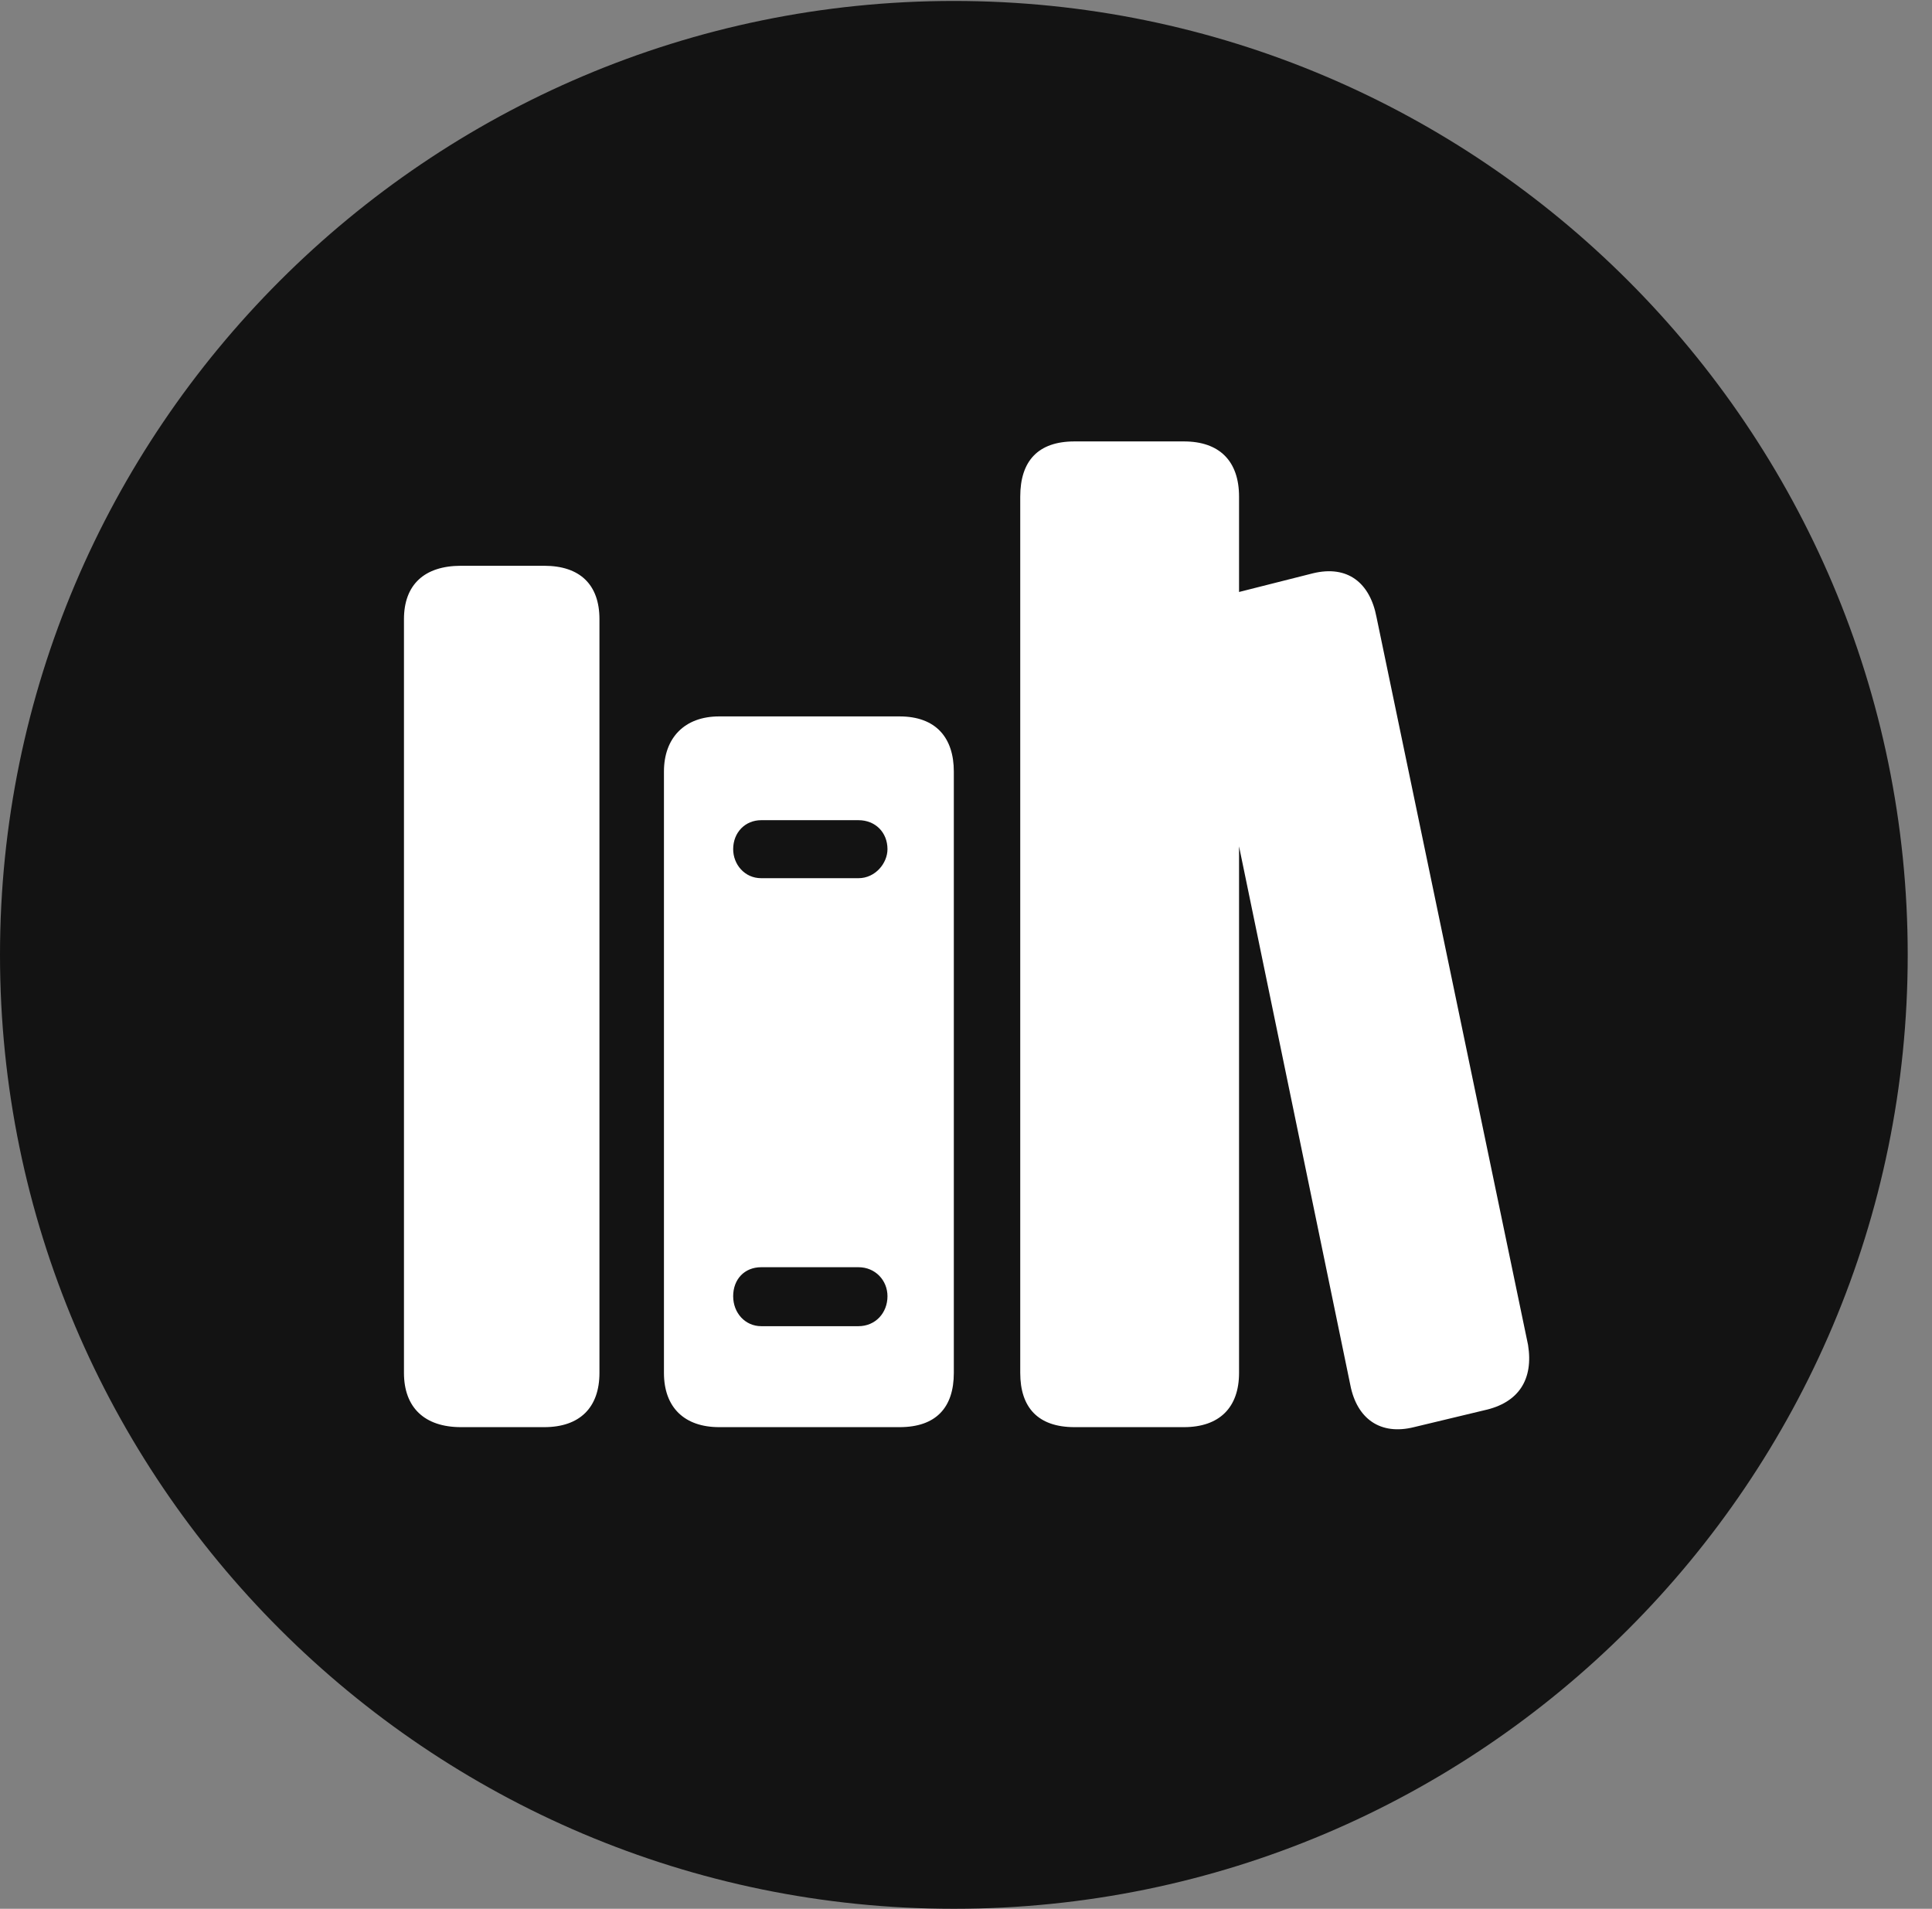 <?xml version="1.0" encoding="UTF-8"?>
<!--Generator: Apple Native CoreSVG 326-->
<!DOCTYPE svg
PUBLIC "-//W3C//DTD SVG 1.1//EN"
       "http://www.w3.org/Graphics/SVG/1.1/DTD/svg11.dtd">
<svg version="1.1" xmlns="http://www.w3.org/2000/svg" xmlns:xlink="http://www.w3.org/1999/xlink" viewBox="0 0 28.246 27.904">
 <rect x="0" y="0" width="28.246" height="27.904" fill="#808080" stroke="none"/>
 <g>
  <rect height="27.904" opacity="0" width="28.246" x="0" y="0"/>
  <path d="M13.945 27.904C21.643 27.904 27.891 21.656 27.891 13.959C27.891 6.275 21.643 0.014 13.945 0.014C6.262 0.014 0 6.275 0 13.959C0 21.656 6.262 27.904 13.945 27.904Z" fill="black" fill-opacity="0.85"/>
  <path d="M5.906 20.07L5.906 9.051C5.906 8.545 6.207 8.271 6.74 8.271L7.957 8.271C8.477 8.271 8.764 8.545 8.764 9.051L8.764 20.07C8.764 20.576 8.477 20.863 7.957 20.863L6.74 20.863C6.207 20.863 5.906 20.576 5.906 20.07ZM9.707 20.07L9.707 11.279C9.707 10.787 10.008 10.473 10.514 10.473L13.152 10.473C13.685 10.473 13.945 10.787 13.945 11.279L13.945 20.07C13.945 20.576 13.685 20.863 13.152 20.863L10.514 20.863C10.008 20.863 9.707 20.576 9.707 20.07ZM10.719 18.949C10.719 19.195 10.896 19.387 11.129 19.387L12.551 19.387C12.797 19.387 12.975 19.195 12.975 18.949C12.975 18.717 12.797 18.525 12.551 18.525L11.129 18.525C10.883 18.525 10.719 18.703 10.719 18.949ZM10.719 12.414C10.719 12.633 10.883 12.838 11.129 12.838L12.551 12.838C12.797 12.838 12.975 12.619 12.975 12.414C12.975 12.168 12.797 11.99 12.551 11.99L11.129 11.99C10.896 11.99 10.719 12.168 10.719 12.414ZM14.916 20.07L14.916 7.26C14.916 6.74 15.176 6.453 15.709 6.453L17.309 6.453C17.828 6.453 18.115 6.74 18.115 7.26L18.115 8.654L19.195 8.381C19.701 8.258 20.029 8.518 20.125 9.023L22.34 19.66C22.422 20.166 22.203 20.508 21.697 20.617L20.672 20.863C20.18 20.986 19.838 20.74 19.742 20.248L18.115 12.373L18.115 20.07C18.115 20.576 17.828 20.863 17.309 20.863L15.709 20.863C15.176 20.863 14.916 20.576 14.916 20.07Z" fill="white"/>
 </g>
</svg>
